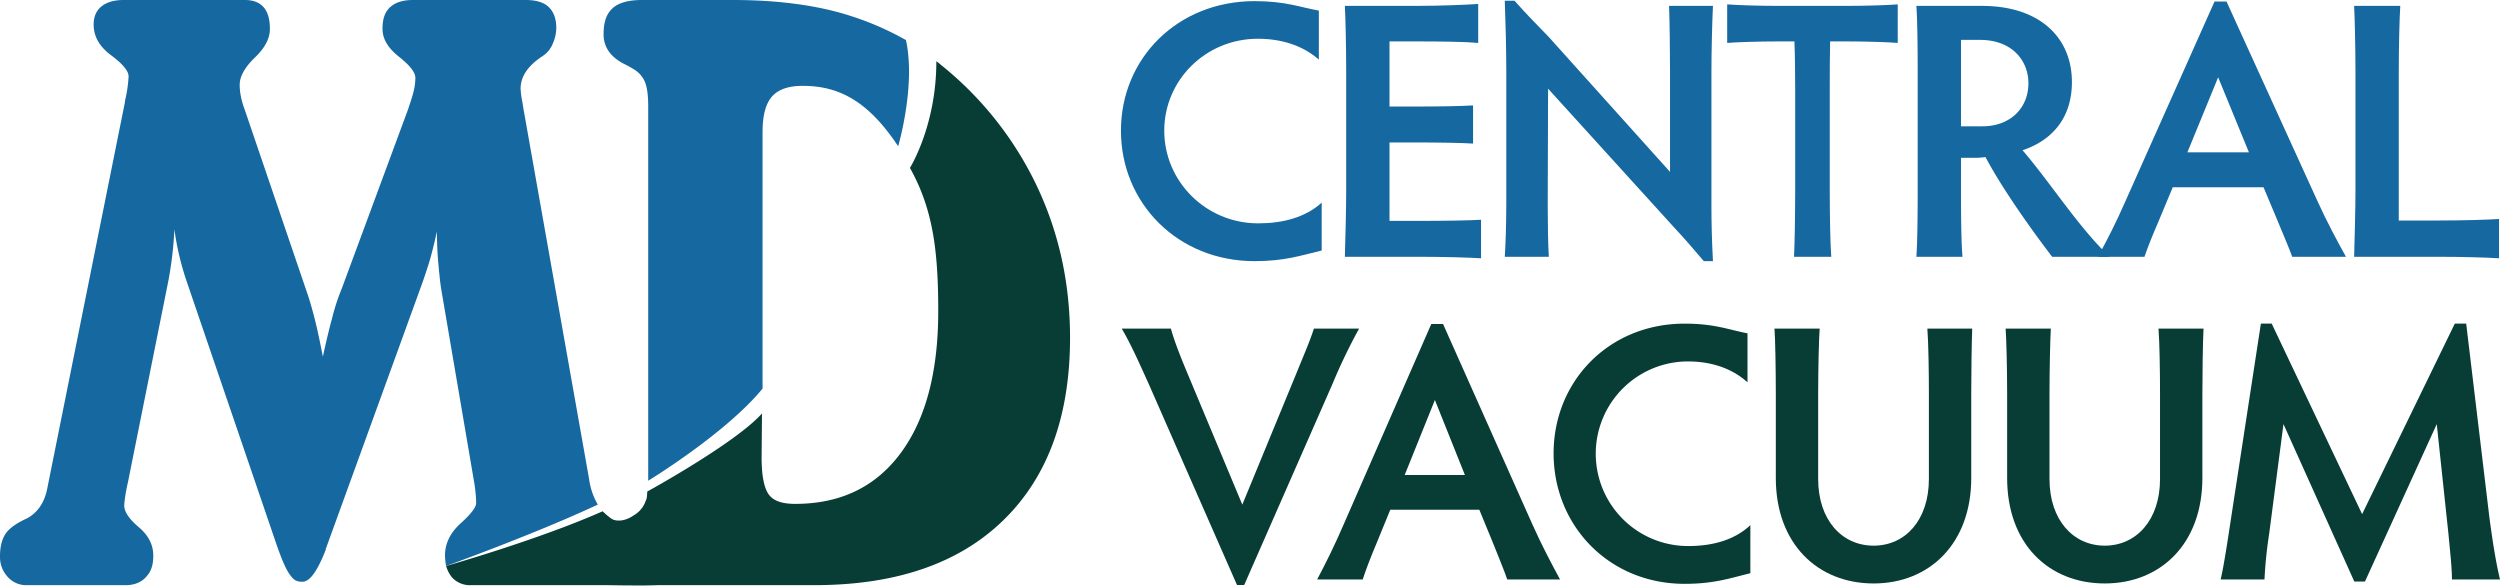 <svg id="Layer_1" data-name="Layer 1" xmlns="http://www.w3.org/2000/svg" viewBox="0 0 1316.3 308.3"><defs><style>.cls-1{fill:#1568a0;}.cls-2{fill:#083d36;}</style></defs><path class="cls-1" d="M838.1,175.7c-11.2,2.7-19.7,5.6-35.3,5.6-40.7,0-70.4-30.7-70.4-68.7s29.7-68.2,70.4-68.2c16.2,0,23.9,3.2,33.8,5V75.2c-8.5-7.5-19.7-11-32.1-11-27.5,0-49.3,21.8-49.3,48.4s21.8,48.8,49.5,48.8c13.1,0,24.9-3.2,33.4-10.9Z" transform="translate(-142.2 -43.8)"/><path class="cls-1" d="M873.8,160.1H889c13.3,0,27.2-.2,33-.6v20.3c-5.8-.4-19.7-.8-33-.8H850.3c.3-10.6.7-25.8.7-34.5V81.2c0-13.3-.4-28.5-.7-34.3h37.2c13.3,0,27-.6,33-1V66.4c-6-.6-19.7-.8-33-.8H873.8V99.9h12.7c13.1,0,25.3-.2,31.3-.6v20.1c-6-.4-18.2-.6-31.3-.6H873.8Z" transform="translate(-142.2 -43.8)"/><path class="cls-1" d="M934.5,179c.4-5.4.8-17.7.8-28V81.8c0-11.8-.4-27.2-.8-37.6h5.1c7.3,8.1,11.5,12.3,17.9,18.9l64,71.2V81.4c0-11-.2-26.4-.5-34.5h23.1c-.4,8.5-.8,23.9-.8,34.5v70.8c0,8.1.2,17.9.8,29.1h-4.8c-5.4-6.3-9.5-11.2-15.6-17.7L957.3,90.5l-.2,60.7c0,10.1.2,22.4.6,27.8Z" transform="translate(-142.2 -43.8)"/><path class="cls-1" d="M1114.3,46.9c10.6,0,22.5-.4,27.1-.8V66.4c-4.6-.4-16.5-.8-27.1-.8h-8.5c-.2,7.1-.2,16.8-.2,24.9v54c0,13.1.3,28.5.8,34.5h-19.6c.3-6,.6-21.4.6-34.5v-54c0-8.1-.1-17.8-.4-24.9h-8.5c-10.5,0-22.1.4-26.9.8V46.1c4.8.4,16.4.8,26.9.8Z" transform="translate(-142.2 -43.8)"/><path class="cls-1" d="M1174.7,145.2c0,13.2.2,27.8.8,33.8h-24.3c.5-6,.7-20.6.7-33.8V81.4c0-13.1-.2-28.7-.7-34.5h34.5c30.7,0,47.4,16.9,47.4,40.1,0,20.6-12.3,31.4-26,35.9C1221.8,140,1237,164,1253,179h-30.3c-9.2-12-25.8-34.9-35.1-52.5a42.3,42.3,0,0,1-4.8.4h-8.1Zm0-34.9h11.4c14.1,0,24.1-9.2,24.1-22.7,0-11.8-8.5-22.8-25.5-22.8h-10Z" transform="translate(-142.2 -43.8)"/><path class="cls-1" d="M1349.1,179c-1.8-5-4.7-11.6-7.6-18.7l-7.5-17.9h-47.8l-7.3,17.5c-3.5,8.1-5.8,13.9-7.6,19.1h-24.5c4.7-8.5,9.7-18.3,14.5-29.3l46.9-105.1h6.3l47.9,105.1c5,11,10.6,21.4,15,29.3Zm-39-94.5L1293.9,124h32.4Z" transform="translate(-142.2 -43.8)"/><path class="cls-1" d="M1405.2,159.9h21c13.1,0,26.1-.4,31.8-.8v20.7c-5.7-.4-18.7-.8-31.8-.8h-44.5c.3-10.6.7-25.8.7-34.5V81.4c0-13.3-.4-28.7-.7-34.5H1406c-.4,5.8-.8,21.2-.8,34.5Z" transform="translate(-142.2 -43.8)"/><path class="cls-2" d="M796.3,309.5l29-70.4c3.2-7.9,6.8-16.2,8.7-22.3h23.8a295.5,295.5,0,0,0-14,29.1L797.3,351.8h-3.8L747,245.9c-4.7-10.4-9.6-21.4-14.2-29.1h25.9c1.7,6.3,4.9,14.4,8.1,22.1Z" transform="translate(-142.2 -43.8)"/><path class="cls-2" d="M935.8,348.9c-1.7-5-4.5-11.6-7.3-18.7l-7.4-18H874.2L867,329.8c-3.4,8.1-5.6,13.9-7.3,19.1h-24c4.5-8.5,9.4-18.3,14.1-29.3l46-105.2H902l46.9,105.2c4.9,11,10.4,21.4,14.7,29.3Zm-38.1-94.5-15.9,39.5h31.7Z" transform="translate(-142.2 -43.8)"/><path class="cls-2" d="M1063.8,345.6c-10.9,2.7-19.3,5.6-34.6,5.6-39.9,0-69-30.7-69-68.7s29.1-68.3,69-68.3c15.9,0,23.5,3.3,33.1,5.1v25.8c-8.3-7.5-19.3-11-31.4-11a48.6,48.6,0,0,0,.2,97.2c12.9,0,24.4-3.2,32.7-11Z" transform="translate(-142.2 -43.8)"/><path class="cls-2" d="M1100.3,216.8c-.4,5.2-.8,20.8-.8,34.5V296c0,21.6,12.5,35.1,29.2,35.1s29.1-13.5,29.1-35.1V251.3c0-11-.2-26.4-.8-34.5h23.6c-.3,8.4-.5,23.9-.5,34.5v44.2c0,34.5-22,55.5-51.4,55.5s-51.5-20.8-51.5-55.5V251.3c0-13.7-.3-29.3-.7-34.5Z" transform="translate(-142.2 -43.8)"/><path class="cls-2" d="M1222,216.8c-.3,5.2-.7,20.8-.7,34.5V296c0,21.6,12.5,35.1,29.1,35.1s29.1-13.5,29.1-35.1V251.3c0-11-.2-26.4-.8-34.5h23.7c-.4,8.4-.6,23.9-.6,34.5v44.2c0,34.5-21.9,55.5-51.4,55.5s-51.4-20.8-51.4-55.5V251.3c0-13.7-.4-29.3-.8-34.5Z" transform="translate(-142.2 -43.8)"/><path class="cls-2" d="M1311.4,348.9c1.6-6.4,3.8-21,5.9-34.9l15.3-99.8h5.7l47.6,100.3,48.8-100.3h6L1453,316.9c1.9,14,3.4,23.1,5.5,32h-25.3c0-5.6-.8-13.1-1.9-24.5l-6.1-57.3L1387.4,350h-5.6l-37.3-82.9-7.5,57.5a227.4,227.4,0,0,0-2.5,24.3Z" transform="translate(-142.2 -43.8)"/><path class="cls-1" d="M377.1,341.8a30.9,30.9,0,0,1-.6-5.5c0-6.3,2.7-11.9,8.2-16.9s8.2-8.5,8.2-10.7-.1-3.2-.3-5.3-.5-4.5-1-7.2L374.5,196c-.6-3.7-1-8.1-1.5-13.4s-.7-10.9-.8-16.9c-.8,4-1.8,8-2.9,12.2s-2.7,9-4.6,14.5l-51,140.5v.4c-4.4,11.2-8.4,16.8-12.2,16.8s-4.9-1.3-6.8-3.9-4.1-7.7-6.8-15.4L240.5,192c-1.6-4.7-2.9-9.3-4-14s-1.9-9.2-2.5-13.5c-.2,4.9-.6,9.8-1.2,14.6s-1.3,9.2-2.1,13.3L209.6,297.5c-.7,3.1-1.2,5.7-1.5,7.9a45,45,0,0,0-.5,4.5c0,3.3,2.5,7.1,7.7,11.5s7.6,9.4,7.6,14.9-1.3,8.6-3.9,11.4-6.2,4.2-10.7,4.2H156.2a13,13,0,0,1-9.9-4.3,15.4,15.4,0,0,1-4.1-10.9c0-4.7.9-8.6,2.7-11.5s5.3-5.5,10.3-7.9l1.3-.6c5.6-3.1,9.2-8.4,10.6-15.8L208,97.5a3.8,3.8,0,0,1,.1-1A67.7,67.7,0,0,0,209.9,84c0-2.8-3-6.5-9.2-11.1s-9.2-10-9.2-16.2c0-4.1,1.4-7.3,4.1-9.5s6.6-3.4,11.7-3.4h63.9c4.3,0,7.6,1.3,9.8,3.8s3.3,6.3,3.3,11.4-2.6,10-7.9,15.1-8,10-8,14.3a30.5,30.5,0,0,0,.6,6,40.5,40.5,0,0,0,1.9,6.7l32.9,96.6c1.3,3.7,2.6,8.2,4,13.6s2.8,12.1,4.4,20.3c1.7-7.8,3.3-14.6,4.9-20.4a110,110,0,0,1,5.1-15.6l34.7-93.8c1.4-4.1,2.5-7.4,3.1-10a30.5,30.5,0,0,0,.9-7c0-2.9-2.9-6.6-8.6-11.1s-8.7-9.3-8.7-14.7,1.3-8.9,4-11.4,6.7-3.8,12-3.8H419c5.4,0,9.5,1.2,12.1,3.7s4,6.1,4,11.1a20.7,20.7,0,0,1-1.7,7.8,14.6,14.6,0,0,1-4.1,5.9c-.6.4-1.4,1.1-2.7,1.9-6.8,4.8-10.3,10.2-10.3,16.3a43.4,43.4,0,0,0,.9,6.8c.2,1.3.4,2.3.5,3.2l34.7,195.7a36.1,36.1,0,0,0,4.4,13c.3.6.1.3.1.3C424.3,324.8,377.1,341.8,377.1,341.8Z" transform="translate(-142.2 -43.8)"/><path class="cls-2" d="M459.5,313a47.9,47.9,0,0,0,5.8,4.8l3,1.9c6.2,3.8,9.3,9.1,9.3,15.8,0,4.6,27.6,11,24.5,14.2s-35.8,2.2-40.1,2.2H390.1a12.7,12.7,0,0,1-10-4.2,16.5,16.5,0,0,1-3-5.9S425.7,328,459.5,313Z" transform="translate(-142.2 -43.8)"/><path class="cls-1" d="M483.5,296.9V99.9c0-5.5-.5-9.8-1.6-12.6a13.9,13.9,0,0,0-5.8-6.9,50.4,50.4,0,0,0-4.6-2.6c-7.7-3.7-11.5-9.1-11.5-15.9s1.6-10.9,4.8-13.8,8.4-4.3,15.4-4.3h47.5c23.5,0,44.3,2.6,62.1,8.3a155.3,155.3,0,0,1,29.4,12.8c5.3,24-4.1,55.9-4.1,55.9C600,98.1,585,89,564.9,89c-7.6,0-13,1.9-16.3,5.7s-4.9,10-4.9,18.7v135C524.4,272,483.5,296.9,483.5,296.9Z" transform="translate(-142.2 -43.8)"/><path class="cls-2" d="M543.4,261.5l-.2,23c0,9.8,1.3,16.3,3.8,19.7s7.1,4.9,13.9,4.9q35.7,0,55.5-26.7t19.8-74.8c0-31.9-2.8-53.7-14.9-75.4,0,0,13.9-22.1,13.9-56,0,0-.6-.8,2.6,1.9a181.6,181.6,0,0,1,50.3,63.6q17.5,36.9,17.5,79.9,0,61.9-35.1,96.1t-99.6,34.2H479.8c-7.1,0-12.2-1.4-15.4-4.4s-4.9-7.5-4.9-13.6a16,16,0,0,1,2.3-8.4c.8-1.3-.6-10.3.7-9.4,5.7,4.1,12,0,13.1-.8a14.1,14.1,0,0,0,6.2-6.8c.8-2.2,1-1.6,1.2-5.9C483,302.6,529.5,277.1,543.4,261.5Z" transform="translate(-142.2 -43.8)"/></svg>